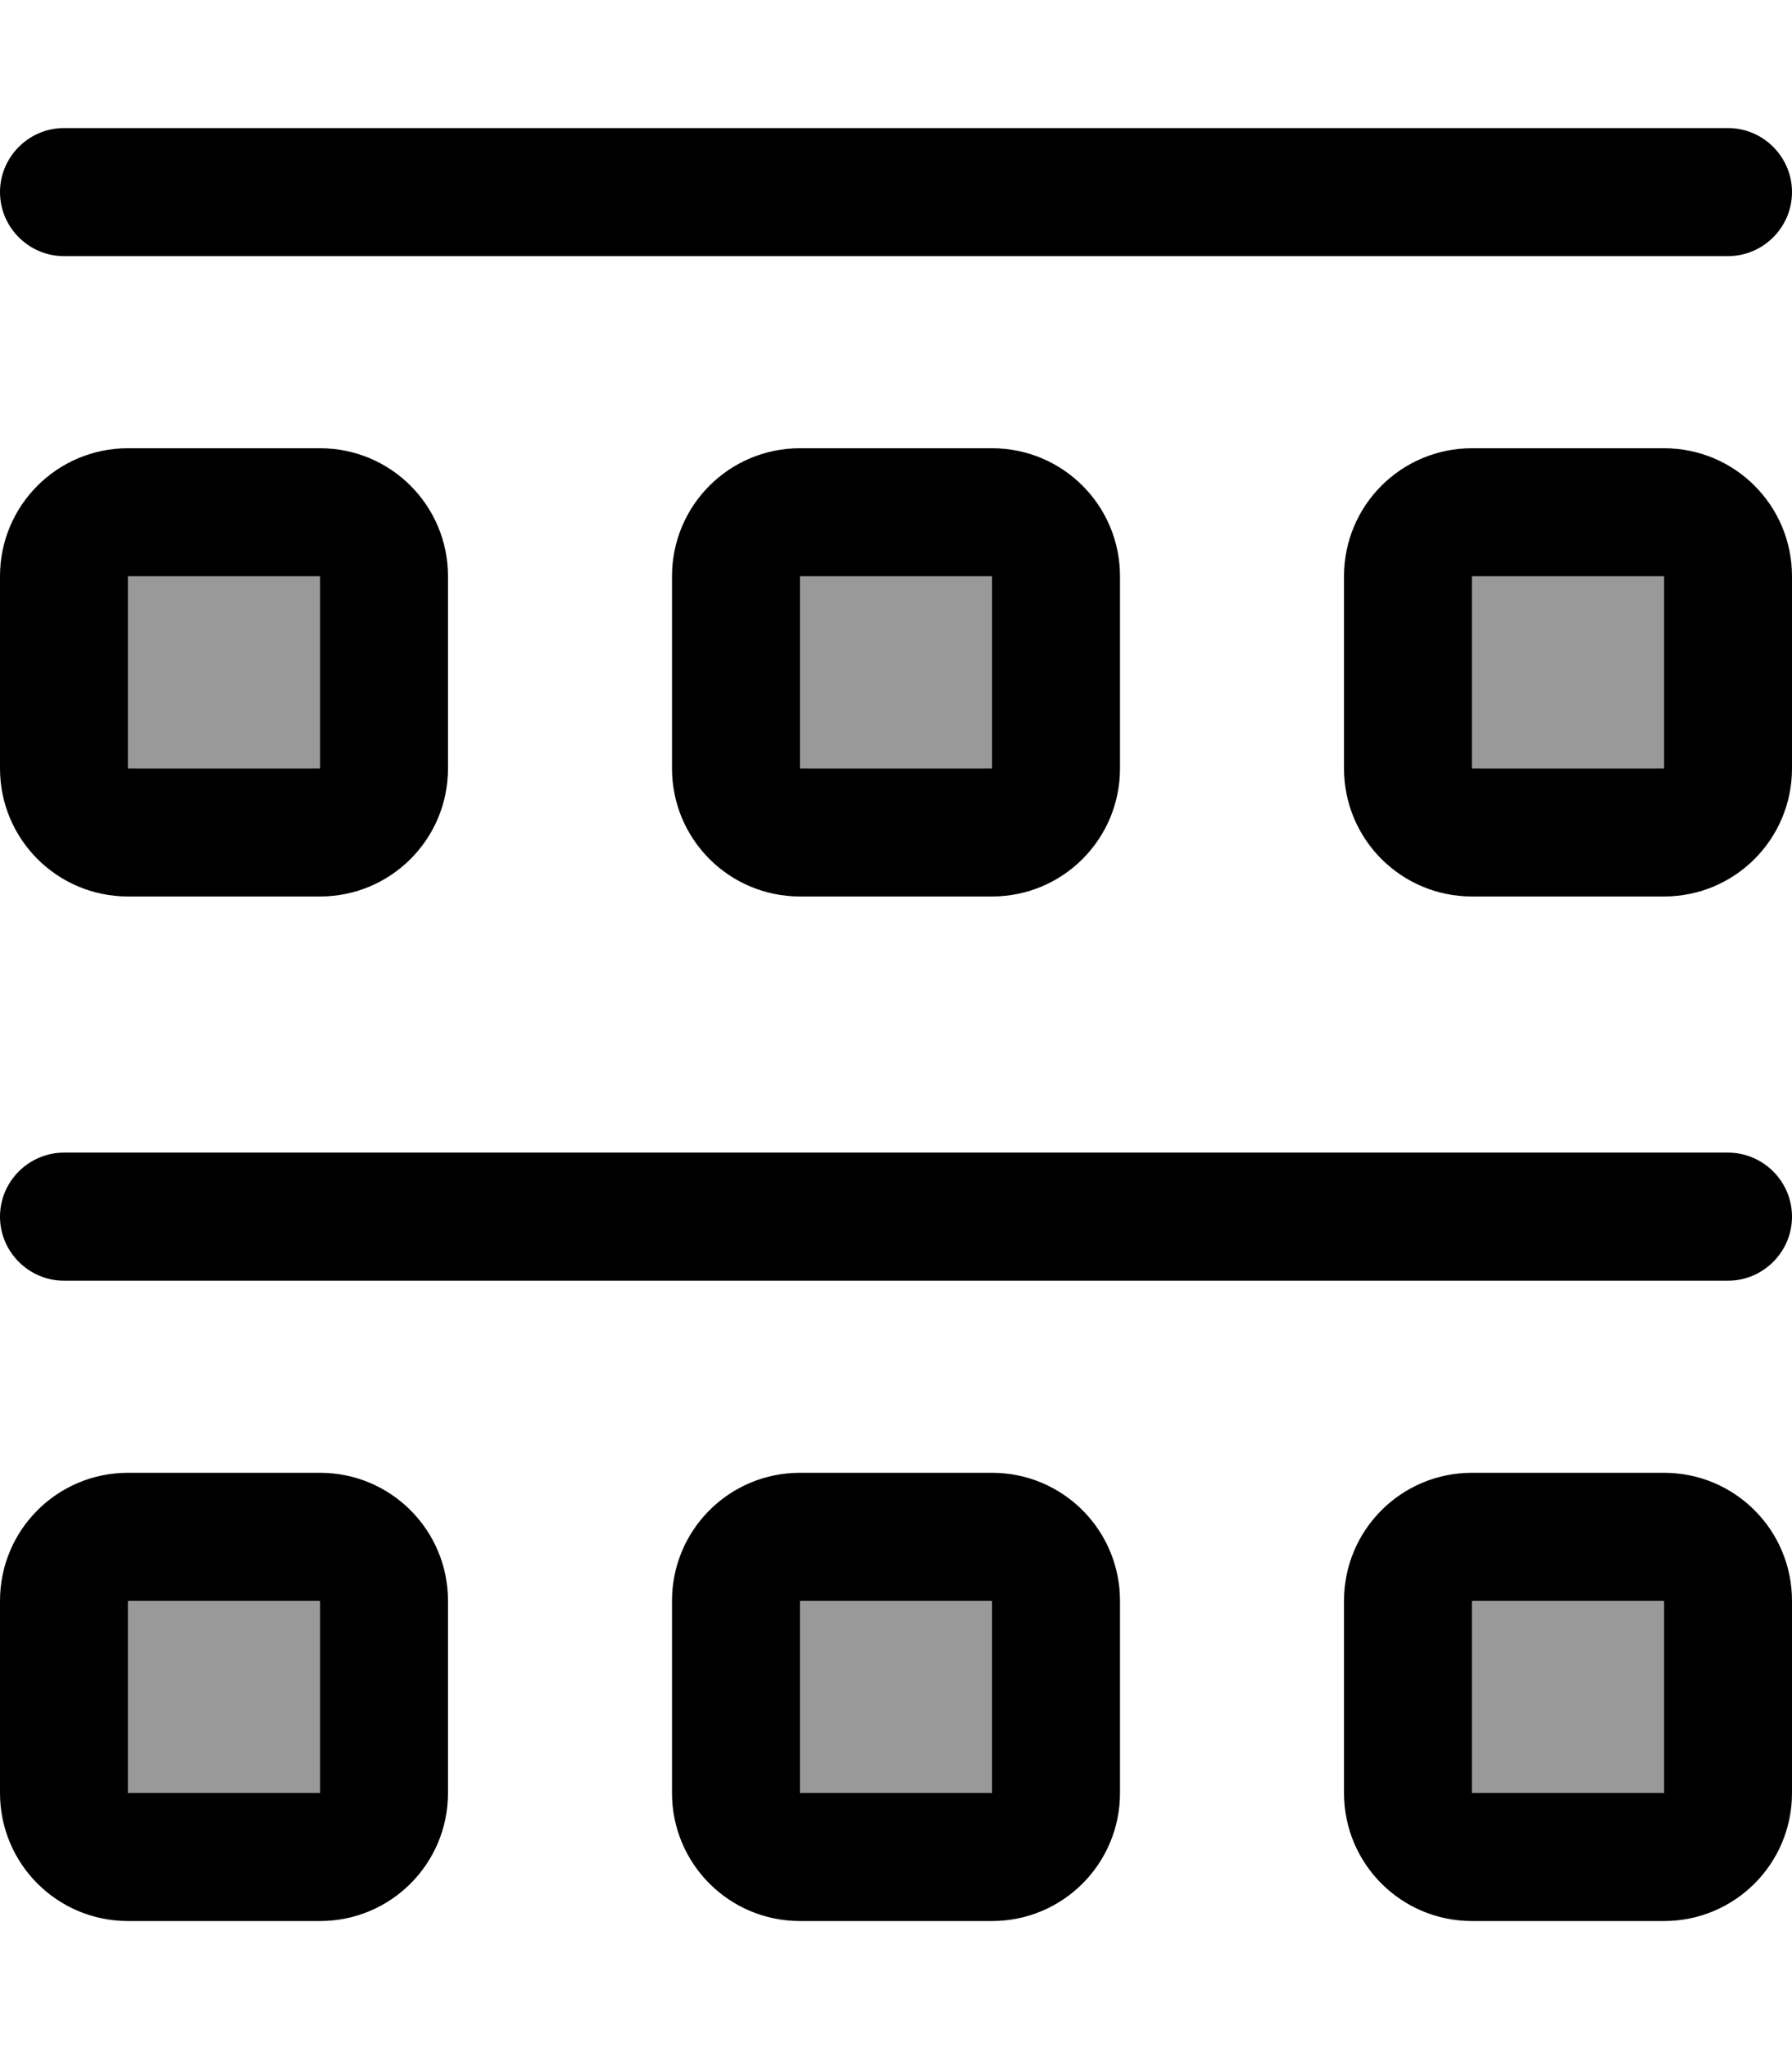<svg xmlns="http://www.w3.org/2000/svg" viewBox="0 0 448 512"><!--! Font Awesome Pro 7.0.1 by @fontawesome - https://fontawesome.com License - https://fontawesome.com/license (Commercial License) Copyright 2025 Fonticons, Inc. --><path style="fill:currentColor;opacity:.4" d="M32 144l48 0 0 48-48 0 0-48zm0 256l48 0 0 48-48 0 0-48zM200 144l48 0 0 48-48 0 0-48zm0 256l48 0 0 48-48 0 0-48zM368 144l48 0 0 48-48 0 0-48zm0 256l48 0 0 48-48 0 0-48z"/><path style="fill:currentColor;opacity:1" d="M0 48c0-8.8 7.2-16 16-16l416 0c8.8 0 16 7.2 16 16s-7.2 16-16 16L16 64C7.2 64 0 56.8 0 48zm32 96l0 48 48 0 0-48-48 0zM0 144c0-17.7 14.3-32 32-32l48 0c17.7 0 32 14.3 32 32l0 48c0 17.7-14.3 32-32 32l-48 0c-17.7 0-32-14.3-32-32l0-48zM32 400l0 48 48 0 0-48-48 0zM0 400c0-17.7 14.3-32 32-32l48 0c17.7 0 32 14.3 32 32l0 48c0 17.7-14.3 32-32 32l-48 0c-17.7 0-32-14.3-32-32l0-48zm200 0l0 48 48 0 0-48-48 0zm-32 0c0-17.7 14.3-32 32-32l48 0c17.7 0 32 14.3 32 32l0 48c0 17.7-14.3 32-32 32l-48 0c-17.7 0-32-14.3-32-32l0-48zm248 0l-48 0 0 48 48 0 0-48zm-48-32l48 0c17.7 0 32 14.3 32 32l0 48c0 17.7-14.3 32-32 32l-48 0c-17.7 0-32-14.3-32-32l0-48c0-17.7 14.3-32 32-32zM248 144l-48 0 0 48 48 0 0-48zm-48-32l48 0c17.7 0 32 14.3 32 32l0 48c0 17.7-14.3 32-32 32l-48 0c-17.7 0-32-14.3-32-32l0-48c0-17.7 14.3-32 32-32zm168 32l0 48 48 0 0-48-48 0zm-32 0c0-17.7 14.3-32 32-32l48 0c17.7 0 32 14.3 32 32l0 48c0 17.7-14.3 32-32 32l-48 0c-17.7 0-32-14.3-32-32l0-48zM16 288l416 0c8.8 0 16 7.2 16 16s-7.2 16-16 16L16 320c-8.8 0-16-7.2-16-16s7.2-16 16-16z"/></svg>